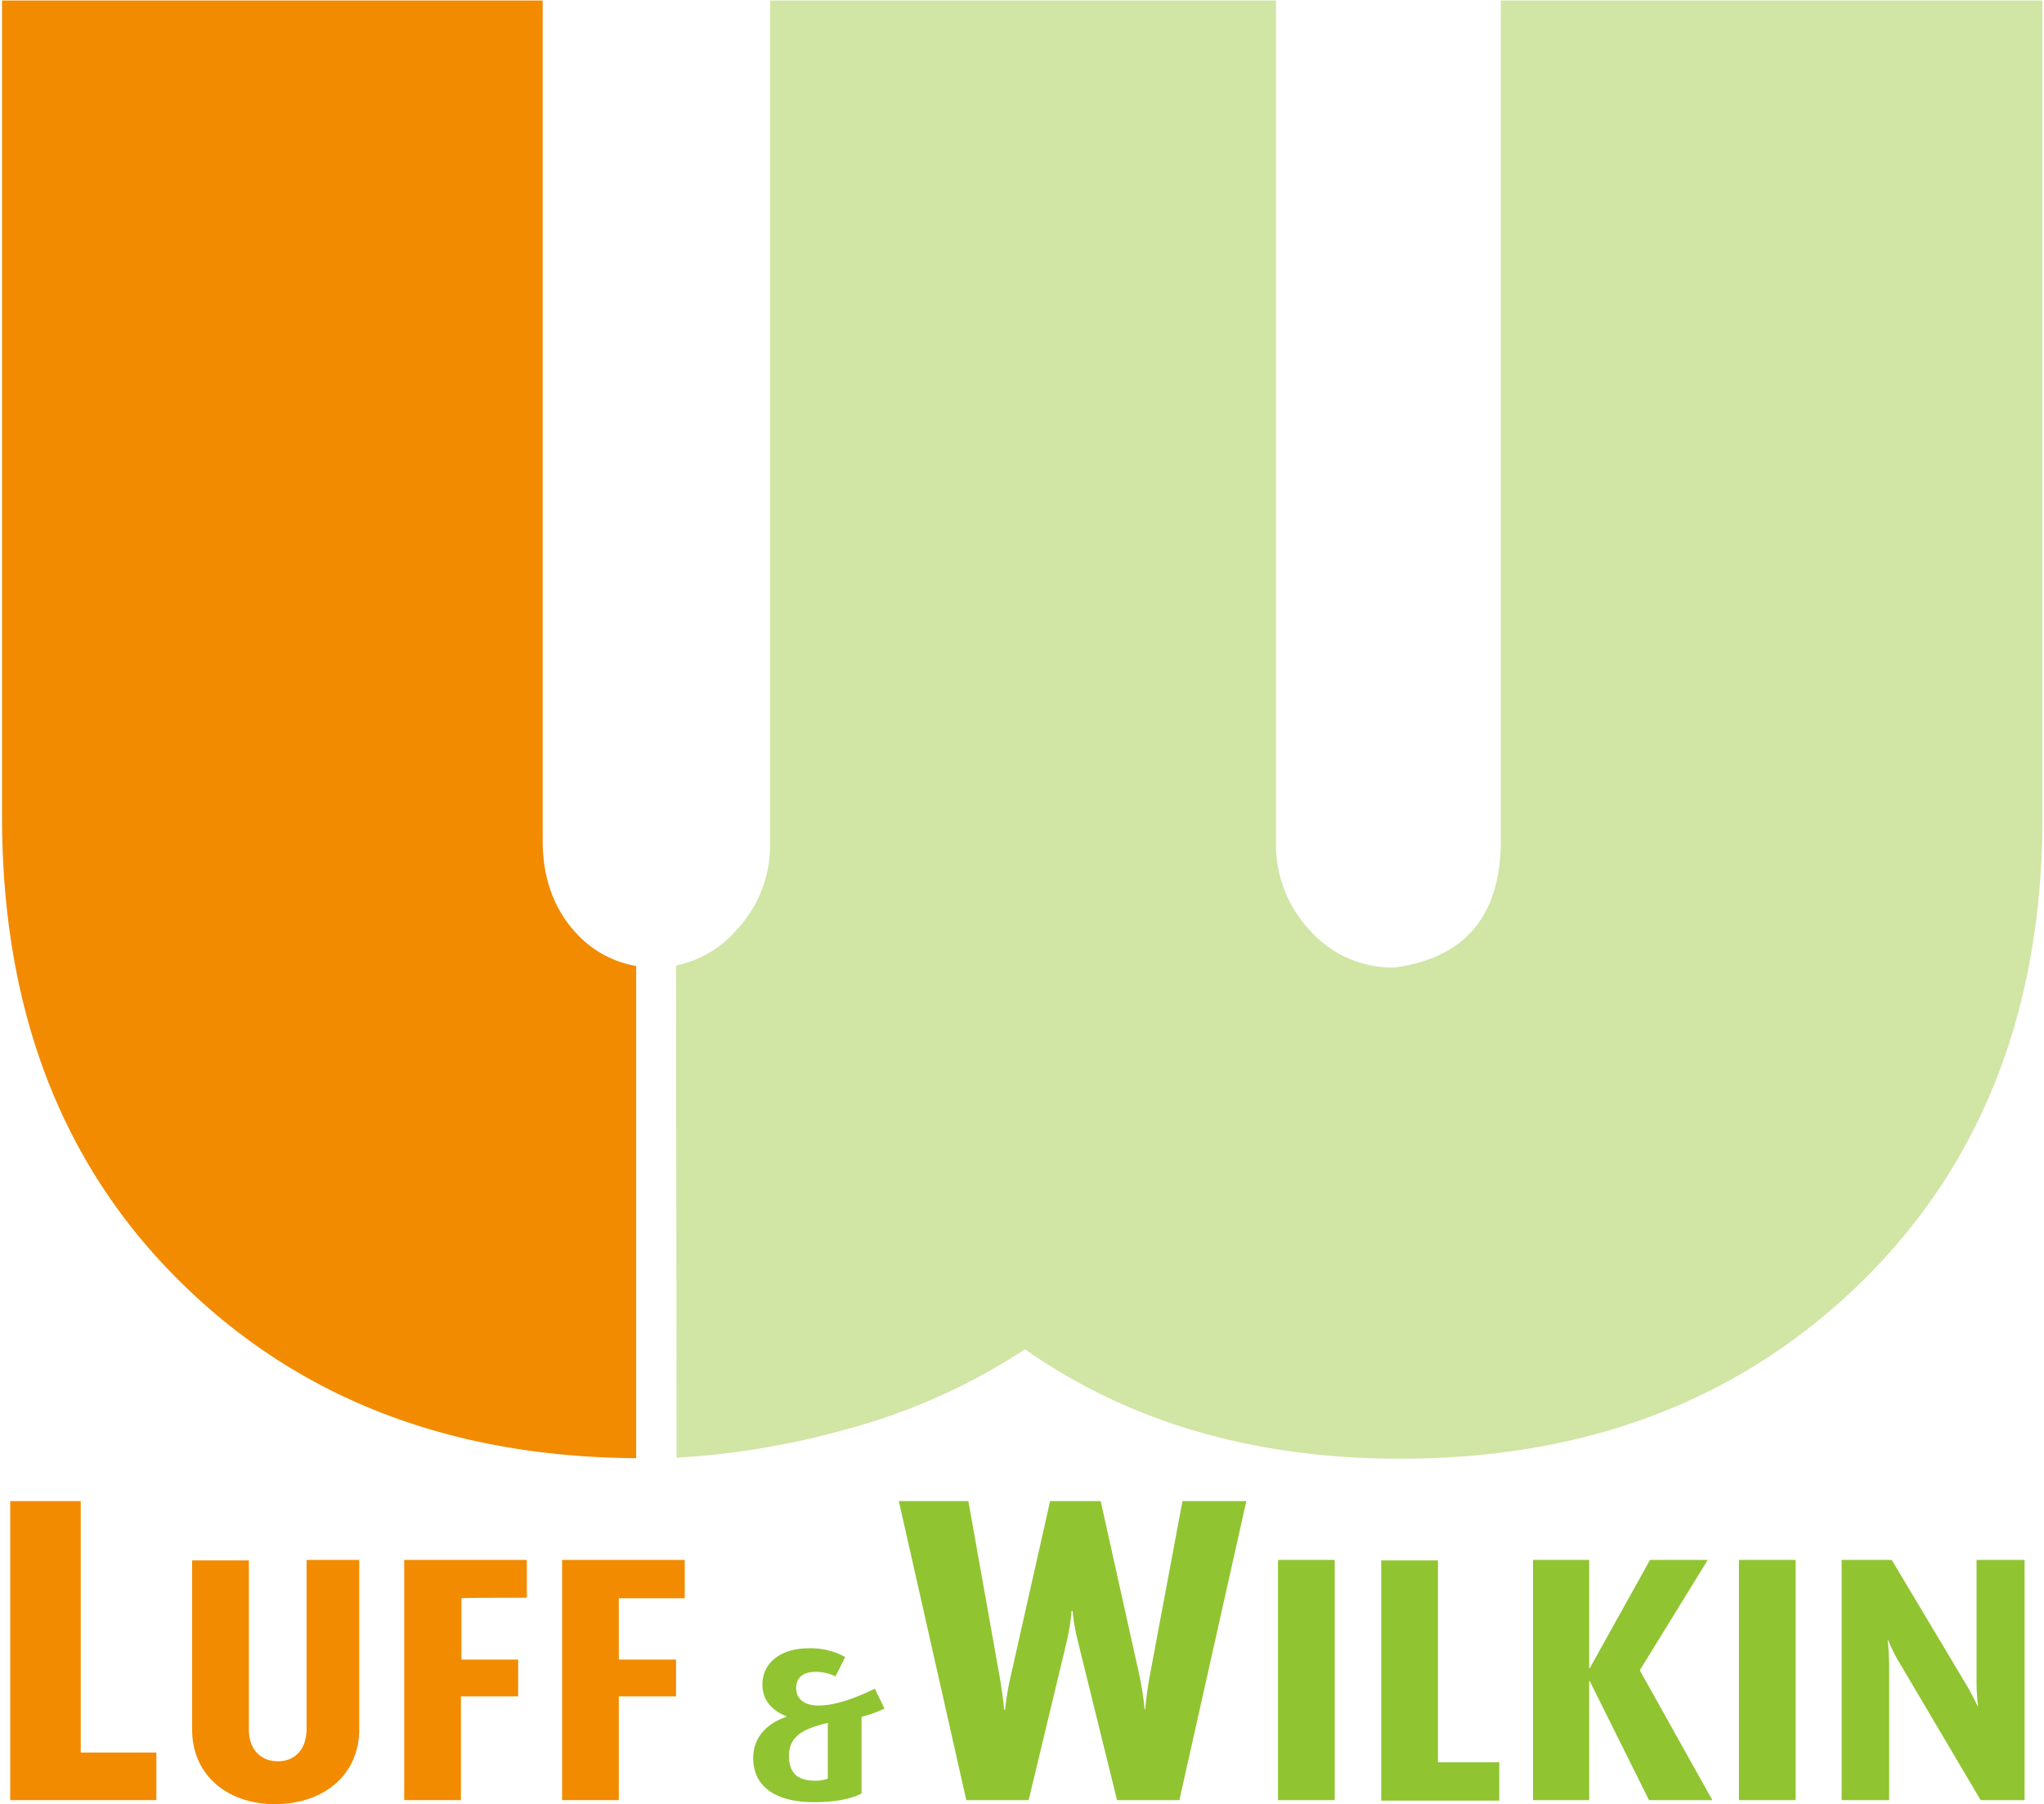 <svg xmlns="http://www.w3.org/2000/svg" data-name="Layer 1" viewBox="0 0 400 353">
  <title>
    LW-logo-colour
  </title>
  <path fill="#91c431" d="M396.2 352.2v-47h-9.4v23.9a37.08 37.08 0 0 0 .3 4.7h-.1a49.155 49.155 0 0 0-2.4-4.5l-14.4-24.1h-9.8v47h9.3V326a48.757 48.757 0 0 0-.3-5.1h.1a32.32 32.32 0 0 0 2.5 4.9l15.6 26.4h8.6zm-44.8-47h-11.1v47h11.1v-47zm-16.3 47l-14.2-25.4 13.3-21.6h-11.3l-11.8 21.2h-.1v-21.2h-11v47h11v-23.3h.1l11.6 23.3h12.4zm-41.7 0v-7.4h-12v-39.5h-11.1v47h23.1v-.1zm-32.2-47h-11.1v47h11.1v-47zm-17.3-11.5h-12.5l-6.4 34.2c-.6 3.2-.9 6.6-.9 6.6h-.1a60.459 60.459 0 0 0-1-6.6l-7.6-34.2h-9.9l-7.7 34.2a50.487 50.487 0 0 0-1.1 6.6h-.2s-.3-3.3-.9-6.6l-6.1-34.2h-13.6l13.2 58.5h12.2l7.4-30.8a42.179 42.179 0 0 0 1-6.2h.2a42.302 42.302 0 0 0 1.1 6.2l7.6 30.8h12.2zM162 348a7.267 7.267 0 0 1-2.5.4c-3.6 0-5.1-1.7-5.1-4.8 0-3.7 2.4-5.3 7.6-6.5V348zm11.1-13.7l-1.9-3.9c-3.7 1.8-7.7 3.3-11.1 3.3-2.5 0-4.3-1.2-4.3-3.4 0-2 1.3-3.2 3.8-3.2a8.909 8.909 0 0 1 3.9.9l1.9-3.8a13.924 13.924 0 0 0-7.2-1.7c-5.5 0-9 2.9-9 7.1 0 2.9 1.7 5 4.7 6.2v.1c-3.3 1.1-6.5 3.6-6.5 8.1 0 5.6 4.5 8.6 11.8 8.6 4.5 0 7.5-.7 9.4-1.7v-15a26.943 26.943 0 0 0 4.5-1.6"/>
  <path fill="#f28b00" d="M134 312.6v-7.4h-24v47h11.1v-20.3h11.2v-7.2h-11.2v-12H134v-.1zm-30.9 0v-7.4h-24v47h11.1v-20.3h11.2v-7.2H90.3v-12c0-.1 12.8-.1 12.8-.1zm-32.8 25.7v-33.1H60v33c0 4.2-2.4 6.4-5.6 6.4s-5.7-2.1-5.7-6.3v-33H37.6v33.1c0 9 7 14.6 16.3 14.6 9.5-.1 16.4-5.7 16.4-14.7m-39.7 13.9v-9.3H15.8v-49.2H2v58.5h28.6zM124.5 189a20.563 20.563 0 0 1-11.9-6.6c-4.2-4.6-6.4-10.6-6.4-17.9V.1H.4v159.7q0 56.7 35 91.1 34.5 34.05 89.1 34.4V189z"/>
  <path fill="#d1e5a5" d="M132.4 285.2a154.487 154.487 0 0 0 32.3-5.3 121.587 121.587 0 0 0 35.9-15.9q30.6 21.45 73.5 21.4 54.9 0 90.3-34.7 35.25-34.65 35.3-90.8V.1h-106v164.3c0 14.7-6.9 23-20.8 24.9a21.602 21.602 0 0 1-16.5-7.2 24.544 24.544 0 0 1-6.7-17.1V.1h-99V165a24.276 24.276 0 0 1-6.7 17.1 21.236 21.236 0 0 1-11.7 6.8l.1 96.3z"/>
</svg>